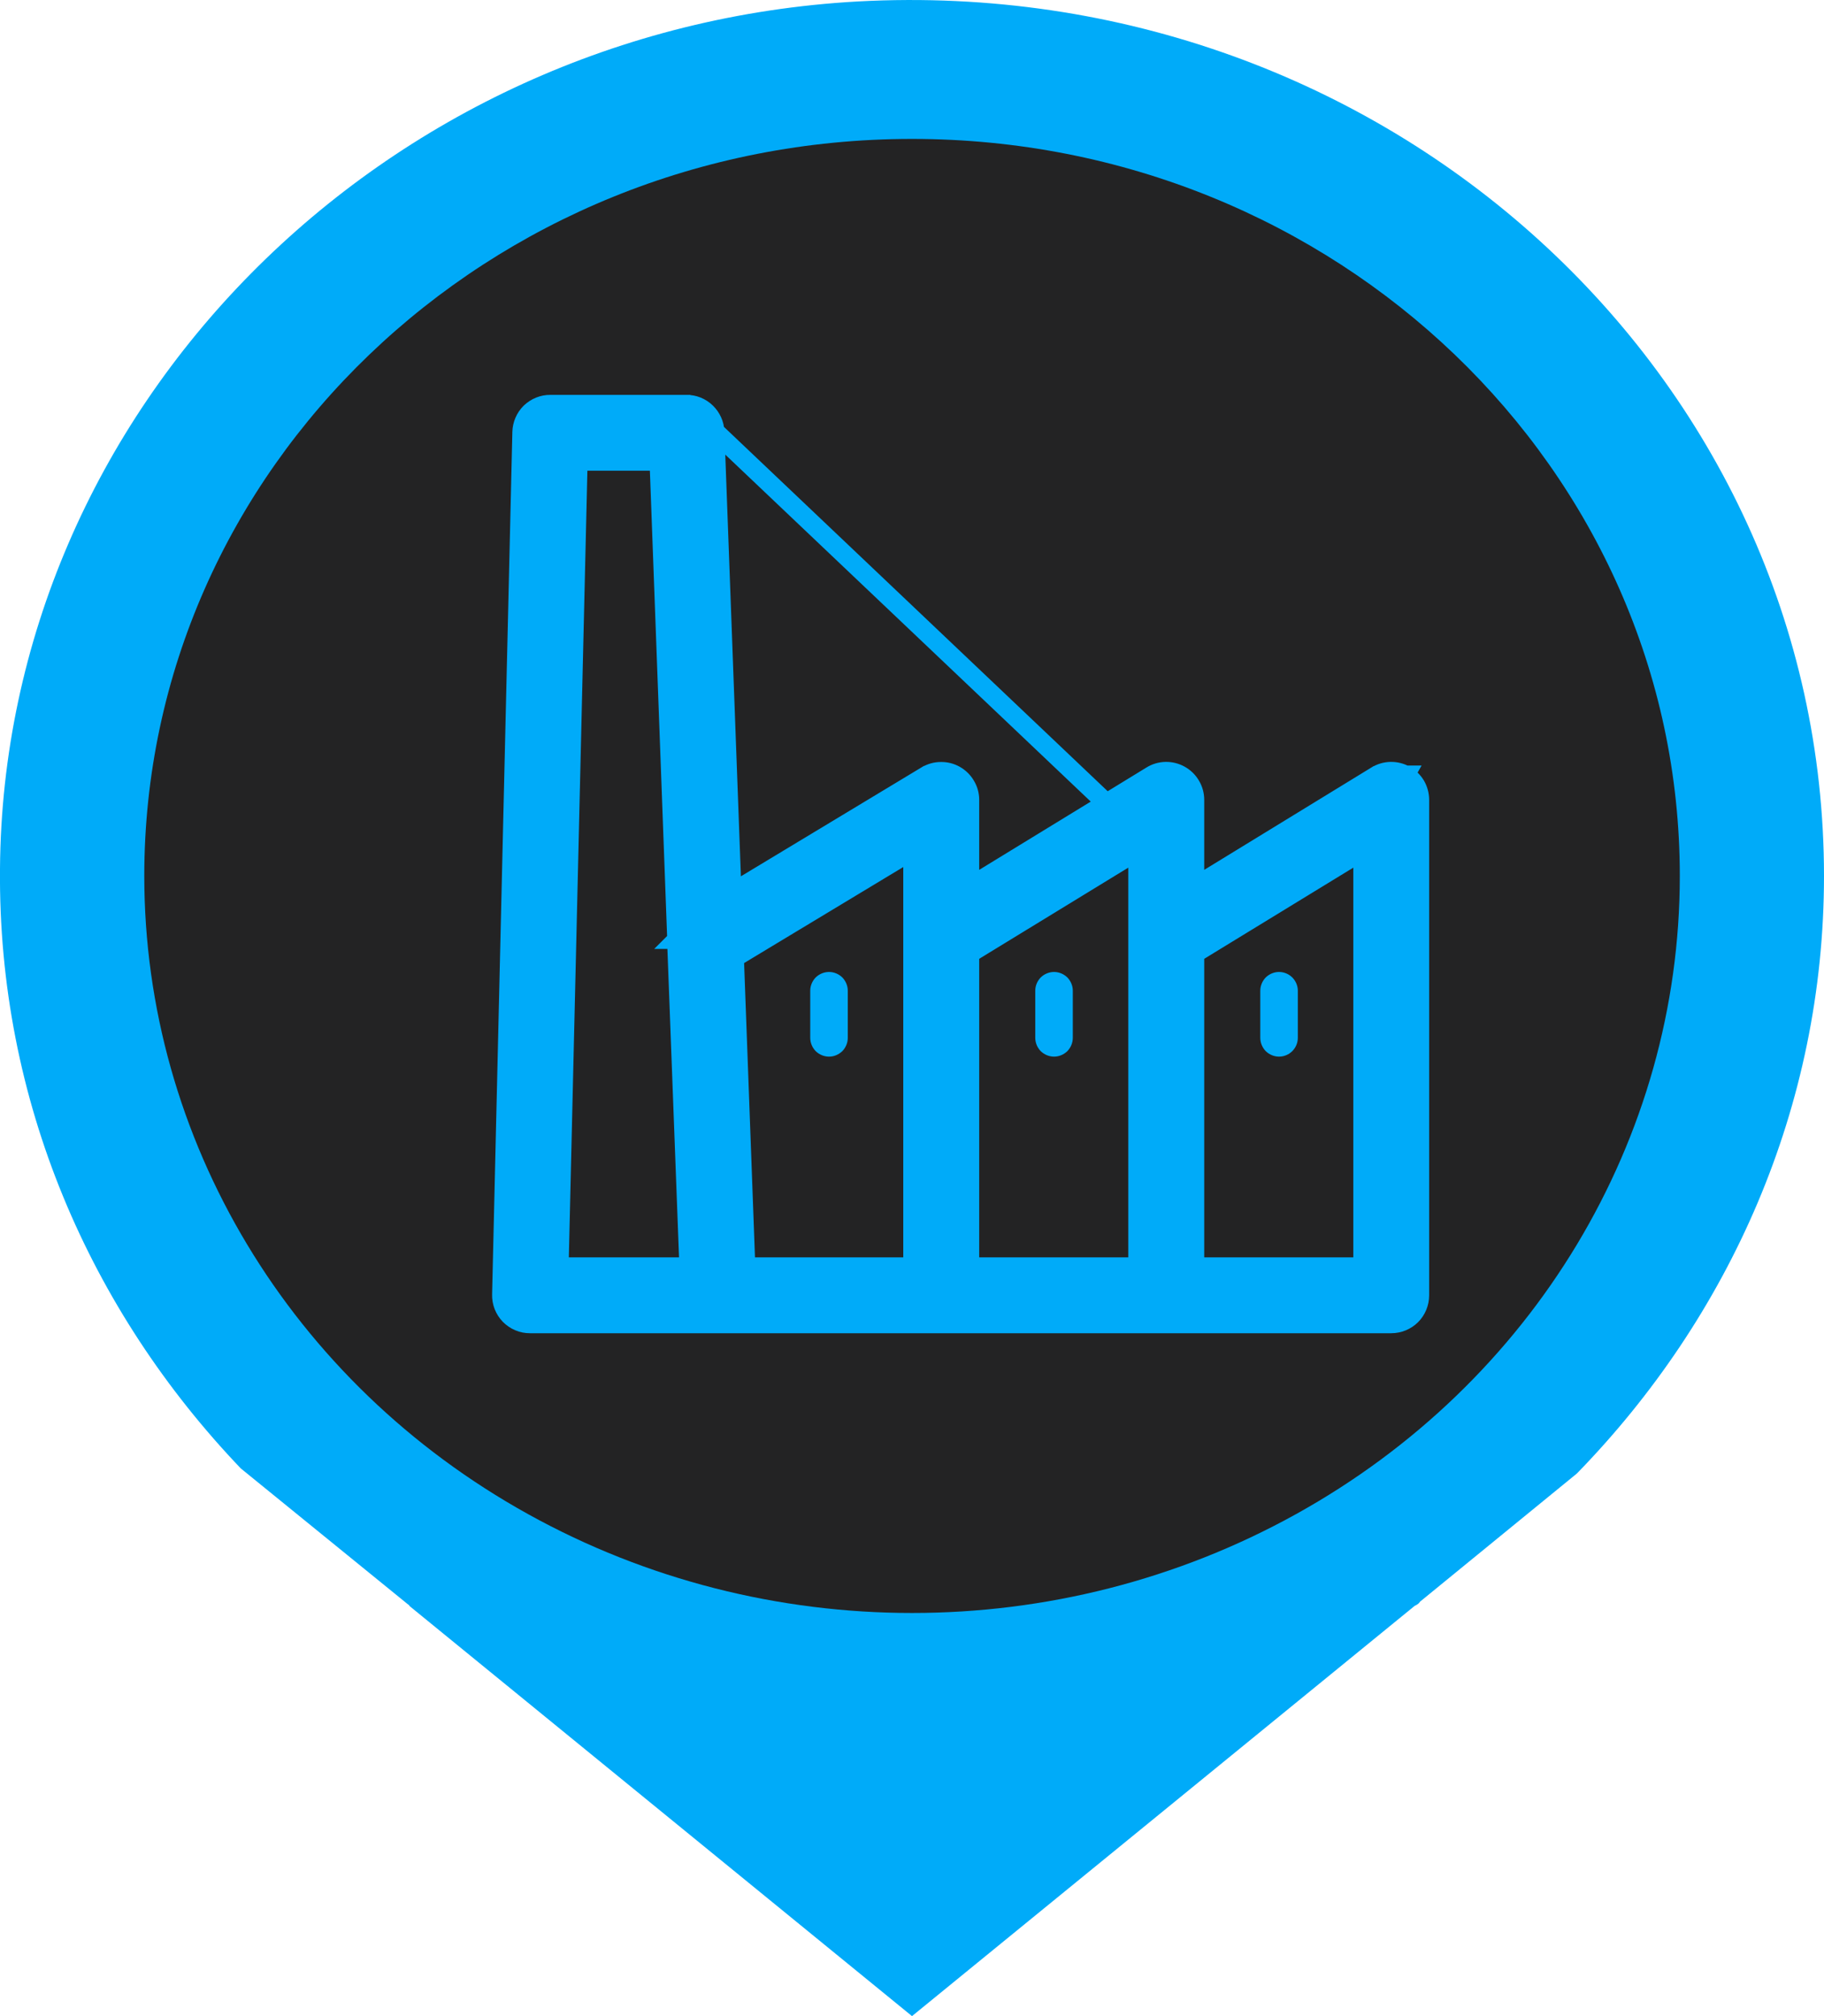 <svg width="19" height="21" viewBox="0 0 19 21" fill="none" xmlns="http://www.w3.org/2000/svg">
    <path
        d="M14.736 16.727C14.758 16.716 14.78 16.705 14.791 16.684L16.426 15.348C18.017 13.715 19 11.531 19 9.124C19 3.906 14.438 -0.282 8.937 0.015C3.966 0.291 0.034 4.278 0 9.049C-0.022 11.467 0.939 13.652 2.508 15.295L4.242 16.705C4.253 16.716 4.264 16.716 4.264 16.727L9.5 21L14.736 16.727Z"
        fill="#00ABF9" />
    <path
        d="M1.503 9.124C1.503 11.867 3.027 14.401 5.502 15.772C7.976 17.144 11.025 17.144 13.499 15.772C15.974 14.401 17.498 11.867 17.498 9.124C17.498 4.884 13.917 1.447 9.5 1.447C5.084 1.447 1.503 4.884 1.503 9.124Z"
        fill="#232324" />
    <g clip-path="url(#clip0_1521_53868)">
        <path
            d="M12.444 9.239L14.337 8.08C14.338 8.08 14.338 8.08 14.338 8.08C14.382 8.052 14.434 8.037 14.486 8.036C14.539 8.035 14.591 8.048 14.637 8.074M12.444 9.239L7.15 4.213L5.733 4.213C5.733 4.213 5.733 4.213 5.733 4.213C5.656 4.212 5.582 4.243 5.526 4.296C5.471 4.35 5.439 4.424 5.437 4.501L5.437 4.501L5.226 13.485C5.226 13.485 5.226 13.485 5.226 13.485C5.225 13.524 5.232 13.564 5.246 13.6C5.261 13.637 5.282 13.67 5.309 13.698C5.337 13.726 5.37 13.749 5.406 13.764C5.442 13.78 5.481 13.787 5.52 13.787H5.521H14.492C14.57 13.787 14.646 13.756 14.701 13.701C14.756 13.646 14.787 13.57 14.787 13.492V8.332V8.332C14.787 8.279 14.773 8.228 14.747 8.182C14.72 8.137 14.682 8.1 14.637 8.074M12.444 9.239V8.331V8.331C12.444 8.279 12.43 8.227 12.403 8.182C12.377 8.137 12.338 8.099 12.293 8.074C12.247 8.048 12.195 8.035 12.143 8.036C12.09 8.037 12.039 8.052 11.994 8.08C11.994 8.08 11.994 8.08 11.994 8.08L10.1 9.239L10.1 8.332L10.1 8.331C10.1 8.279 10.086 8.228 10.059 8.183C10.033 8.138 9.995 8.101 9.95 8.075C9.904 8.049 9.853 8.036 9.801 8.037C9.749 8.037 9.698 8.051 9.653 8.078L9.652 8.078L7.624 9.301L7.446 4.497L7.446 4.497C7.443 4.42 7.41 4.348 7.355 4.295C7.3 4.242 7.227 4.212 7.15 4.213L12.444 9.239ZM14.637 8.074C14.636 8.074 14.636 8.074 14.636 8.074L14.588 8.161L14.637 8.074C14.637 8.074 14.637 8.074 14.637 8.074ZM7.05 9.825L7.177 13.197H5.823L6.021 4.803H6.866L7.051 9.805C7.05 9.81 7.05 9.815 7.05 9.821H7.05L7.05 9.825ZM7.056 9.784C7.057 9.783 7.057 9.783 7.057 9.784L7.056 9.784ZM7.649 9.976L9.509 8.854V10.987V13.197H7.768L7.649 9.976ZM10.1 13.197V9.931L11.853 8.859V13.197H10.1ZM14.197 13.197H12.444V9.931L14.197 8.859V13.197Z"
            fill="#00ABF9" stroke="#00ABF9" stroke-width="0.2" />
        <path
            d="M8.635 11.006C8.661 11.006 8.687 11.001 8.71 10.991C8.734 10.981 8.755 10.967 8.774 10.949C8.792 10.931 8.806 10.909 8.816 10.885C8.826 10.862 8.831 10.836 8.831 10.81V10.319C8.831 10.268 8.81 10.218 8.774 10.181C8.737 10.145 8.687 10.124 8.636 10.124C8.584 10.124 8.534 10.145 8.497 10.181C8.461 10.218 8.44 10.268 8.44 10.319V10.81C8.44 10.862 8.461 10.912 8.497 10.949C8.534 10.985 8.584 11.006 8.635 11.006ZM10.98 10.124C10.928 10.124 10.878 10.145 10.841 10.181C10.805 10.218 10.784 10.268 10.784 10.319V10.81C10.784 10.862 10.805 10.912 10.841 10.949C10.878 10.985 10.928 11.006 10.98 11.006C11.031 11.006 11.081 10.985 11.118 10.949C11.154 10.912 11.175 10.862 11.175 10.81V10.319C11.175 10.268 11.154 10.218 11.118 10.181C11.081 10.145 11.031 10.124 10.98 10.124ZM13.323 11.006C13.375 11.006 13.425 10.985 13.461 10.949C13.498 10.912 13.519 10.862 13.519 10.81V10.319C13.519 10.268 13.498 10.218 13.461 10.181C13.425 10.145 13.375 10.124 13.323 10.124C13.272 10.124 13.222 10.145 13.185 10.181C13.149 10.218 13.128 10.268 13.128 10.319V10.81C13.128 10.862 13.149 10.912 13.185 10.949C13.222 10.985 13.272 11.006 13.323 11.006Z"
            fill="#00ABF9" />
    </g>
    <defs>
        <clipPath id="clip0_1521_53868">
            <rect width="10" height="10" fill="white" transform="translate(5 4)" />
        </clipPath>
    </defs>
</svg>